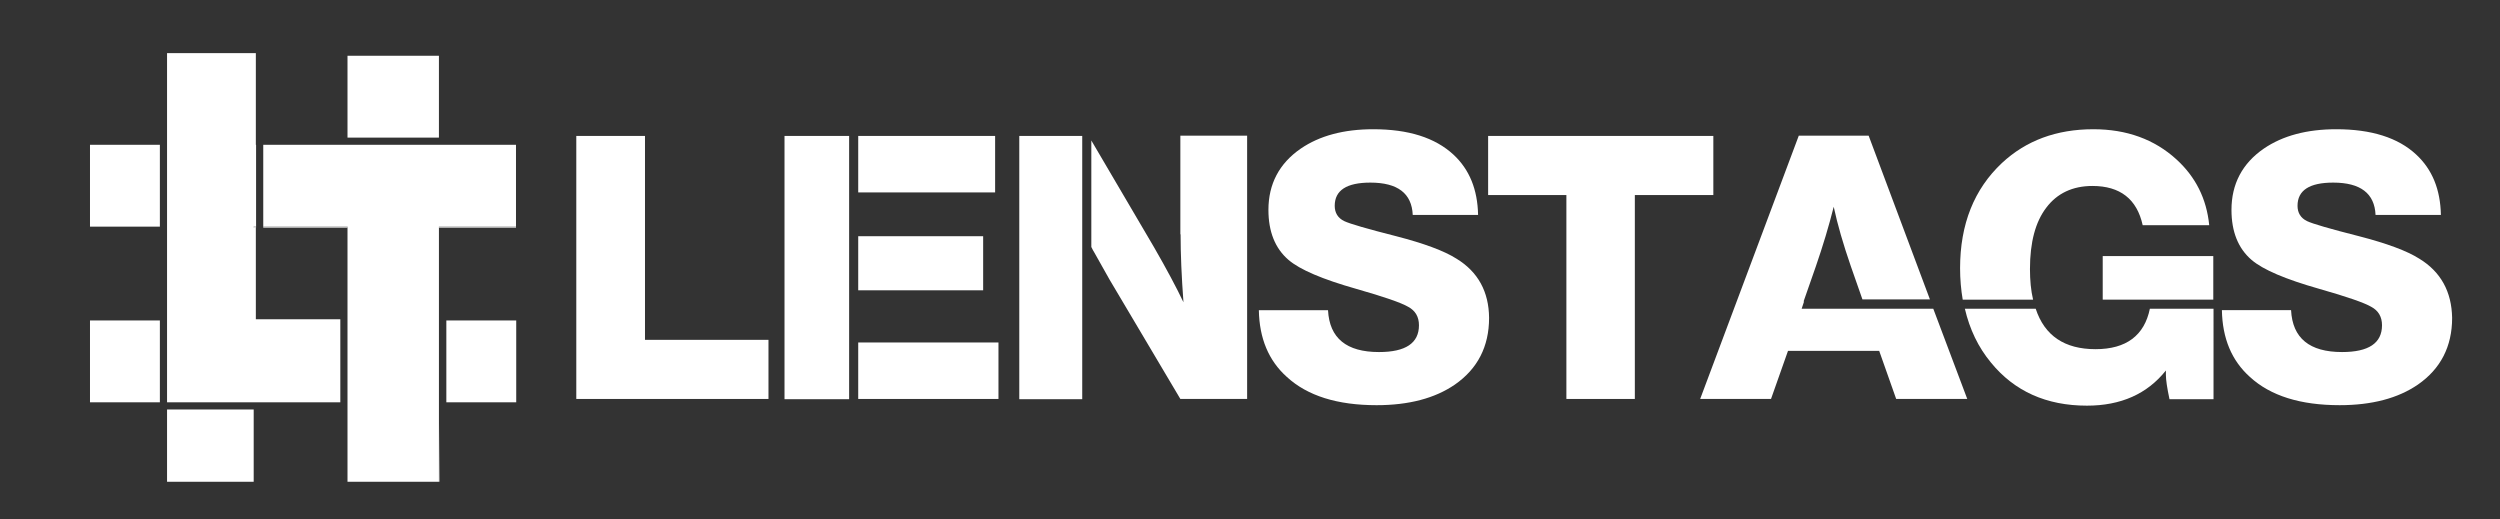 <?xml version="1.0" encoding="utf-8"?>
<!-- Generator: Adobe Illustrator 23.0.2, SVG Export Plug-In . SVG Version: 6.00 Build 0)  -->
<svg version="1.1" id="Capa_1" xmlns="http://www.w3.org/2000/svg" xmlns:xlink="http://www.w3.org/1999/xlink" x="0px" y="0px"
	 viewBox="0 0 1044.6 217" style="enable-background:new 0 0 1044.6 217;" xml:space="preserve">
<rect x="0" y="0" width="1044.6" height="217" fill="#333333" stroke="none"/>
<style type="text/css">
	.st0{fill:#FFFFFF;}
</style>
<g>
	<rect x="69.8" y="171.1" class="st0" width="36.2" height="30.2"/>
	<rect x="183.4" y="133.9" class="st0" width="0" height="34.2"/>
	<rect x="37.6" y="133.9" class="st0" width="29.2" height="34.2"/>
	<rect x="186.5" y="133.9" class="st0" width="29.2" height="34.2"/>
	<rect x="37.6" y="60.5" class="st0" width="29.2" height="34.2"/>
	<polygon class="st0" points="142.2,133.4 142.2,168.1 69.8,168.1 69.8,22.2 106.9,22.2 106.9,60.5 107,60.5 107,94.7 106,94.7 
		106,95 106.9,95 106.9,133.4 	"/>
	<rect x="183.4" y="95" class="st0" width="0" height="38.8"/>
	<polygon class="st0" points="183.4,168.1 183.4,172.2 183.4,168.2 183.4,168.1 	"/>
	<rect x="145.2" y="23.3" class="st0" width="38.2" height="34.2"/>
	<rect x="183.4" y="133.9" class="st0" width="0" height="34.2"/>
	<rect x="183.4" y="94.7" class="st0" width="32.2" height="0.4"/>
	<polygon class="st0" points="183.6,201.3 183.4,201.3 183.4,172.2 	"/>
	<rect x="106.9" y="94.7" class="st0" width="0.1" height="0.4"/>
	<rect x="110" y="94.7" class="st0" width="35.2" height="0.4"/>
	<polygon class="st0" points="215.6,60.5 215.6,94.7 183.4,94.7 183.4,95 183.4,95 183.4,168.2 183.4,172.2 183.4,201.3 
		145.2,201.3 145.2,94.7 110,94.7 110,60.5 	"/>
	<rect x="106" y="94.7" class="st0" width="0.9" height="0.4"/>
	<rect x="142.5" y="168.1" class="st0" width="1.4" height="0"/>
	<rect x="143.9" y="168.1" class="st0" width="1.3" height="0"/>
	<rect x="69.8" y="94.7" class="st0" width="0" height="0"/>
	<rect x="69.8" y="94.7" class="st0" width="0" height="0"/>
	<rect x="69.8" y="94.7" class="st0" width="0" height="0"/>
	<rect x="37.6" y="168.1" class="st0" width="29.2" height="0"/>
	<rect x="142.2" y="168.1" class="st0" width="0.3" height="0"/>
	<rect x="69.8" y="168.1" class="st0" width="0" height="0"/>
	<rect x="69.8" y="168.1" class="st0" width="0" height="0"/>
	<rect x="66.8" y="168.1" class="st0" width="0" height="0"/>
	<rect x="66.8" y="168.1" class="st0" width="3" height="0"/>
</g>
<g>
	<rect x="425.9" y="56.8" class="st0" width="26.3" height="110"/>
	<path class="st0" d="M493.3,97.9c0,8.2,0.4,17.7,1.2,28.4c-2.9-6.1-7-13.8-12.3-23L456,58.7v44.5c0.5,1,0.9,1.8,1.3,2.4l6.3,11.2
		l29.6,49.9h27.9v-110h-27.9V97.9z"/>
	<polygon class="st0" points="715.9,56.8 621.8,56.8 621.8,81.5 654.5,81.5 654.5,166.7 683.1,166.7 683.1,81.5 715.9,81.5 	"/>
	<polygon class="st0" points="269.5,56.8 240.8,56.8 240.8,166.7 321.1,166.7 321.1,142 269.5,142 	"/>
	<rect x="358.6" y="143.1" class="st0" width="58.6" height="23.6"/>
	<rect x="327.8" y="56.8" class="st0" width="27" height="110"/>
	<path class="st0" d="M753.8,126h-0.2l5.1-14.6c3-8.7,5.5-17,7.5-25c1.6,7.5,4,15.7,7.1,24.7l4.9,14h28.2l-25.6-68.4h-29.2
		l-41.2,110H740l7.1-20.1h38.1l7.1,20.1H822L807.8,129h-55L753.8,126z"/>
	<rect x="358.6" y="98.7" class="st0" width="52.2" height="22.6"/>
	<rect x="358.6" y="56.8" class="st0" width="57.2" height="23.6"/>
	<path class="st0" d="M608.6,108.1c-5.2-3.3-13.6-6.4-25.2-9.4c-12.2-3.1-19.4-5.2-21.7-6.3c-2.7-1.3-4-3.5-4-6.4
		c0-6.5,5-9.7,14.9-9.7c11.4,0,17.3,4.5,17.7,13.5h27.3c-0.2-10.6-3.6-19-10.3-25.2c-7.7-7.1-18.8-10.6-33.5-10.6
		c-12.3,0-22.4,2.7-30.3,8.1c-9,6.2-13.5,14.8-13.5,25.6c0,9.1,2.8,16.1,8.4,20.9c4.8,4.1,14.2,8.1,28.3,12.1
		c11.6,3.3,18.8,5.8,21.7,7.5c3,1.6,4.5,4.2,4.5,7.7c0,7.5-5.6,11.2-16.7,11.2c-13.6,0-20.7-5.8-21.3-17.5H526
		c0.2,11.8,4.1,21.1,11.7,27.9c8.6,7.9,21.1,11.8,37.5,11.8c13.5,0,24.4-2.9,32.7-8.6c9.5-6.6,14.3-15.9,14.3-27.9
		C622.1,121.9,617.6,113.6,608.6,108.1z"/>
	<path class="st0" d="M1010.9,108.1c-5.2-3.3-13.6-6.4-25.2-9.4c-12.2-3.1-19.4-5.2-21.7-6.3c-2.7-1.3-4-3.5-4-6.4
		c0-6.5,5-9.7,14.9-9.7c11.4,0,17.3,4.5,17.7,13.5h27.3c-0.2-10.6-3.6-19-10.3-25.2C1002,57.5,990.8,54,976.2,54
		c-12.3,0-22.4,2.7-30.3,8.1c-9,6.2-13.5,14.8-13.5,25.6c0,9.1,2.8,16.1,8.4,20.9c4.8,4.1,14.2,8.1,28.3,12.1
		c11.6,3.3,18.8,5.8,21.7,7.5c3,1.6,4.5,4.2,4.5,7.7c0,7.5-5.6,11.2-16.7,11.2c-13.6,0-20.7-5.8-21.3-17.5h-28.9
		c0.2,11.8,4.1,21.1,11.7,27.9c8.6,7.9,21.1,11.8,37.5,11.8c13.5,0,24.4-2.9,32.7-8.6c9.5-6.6,14.3-15.9,14.3-27.9
		C1024.4,121.9,1019.9,113.6,1010.9,108.1z"/>
	<path class="st0" d="M848.2,112.4c0-11.2,2.3-19.7,6.8-25.6c4.5-6,11-9.1,19.3-9.1c11.6,0,18.6,5.5,21,16.4h27.8
		c-1.1-11.1-5.7-20.2-13.7-27.5c-9.2-8.4-20.8-12.6-34.7-12.6c-15.4,0-28.1,4.7-38.2,14.1C824.9,79,819,93.6,819,112.1
		c0,4.6,0.4,9,1.1,13.1h29.4C848.6,121.4,848.2,117.1,848.2,112.4z"/>
	<rect x="878.6" y="107" class="st0" width="46.2" height="18.2"/>
	<path class="st0" d="M898.3,129c-2.3,11.2-9.9,16.9-22.7,16.9c-12.9,0-21.3-5.6-25-16.9h-29.6c2,8.6,5.6,16.1,10.9,22.5
		c9.8,12,23.2,18,40.1,18c14.2,0,25.2-4.9,33-14.7c0,0.3,0,0.7,0,1.1c0,0.3,0,0.6,0,0.8c0,2,0.5,5.4,1.5,10.1h18.4V129H898.3z"/>
</g>
</svg>
